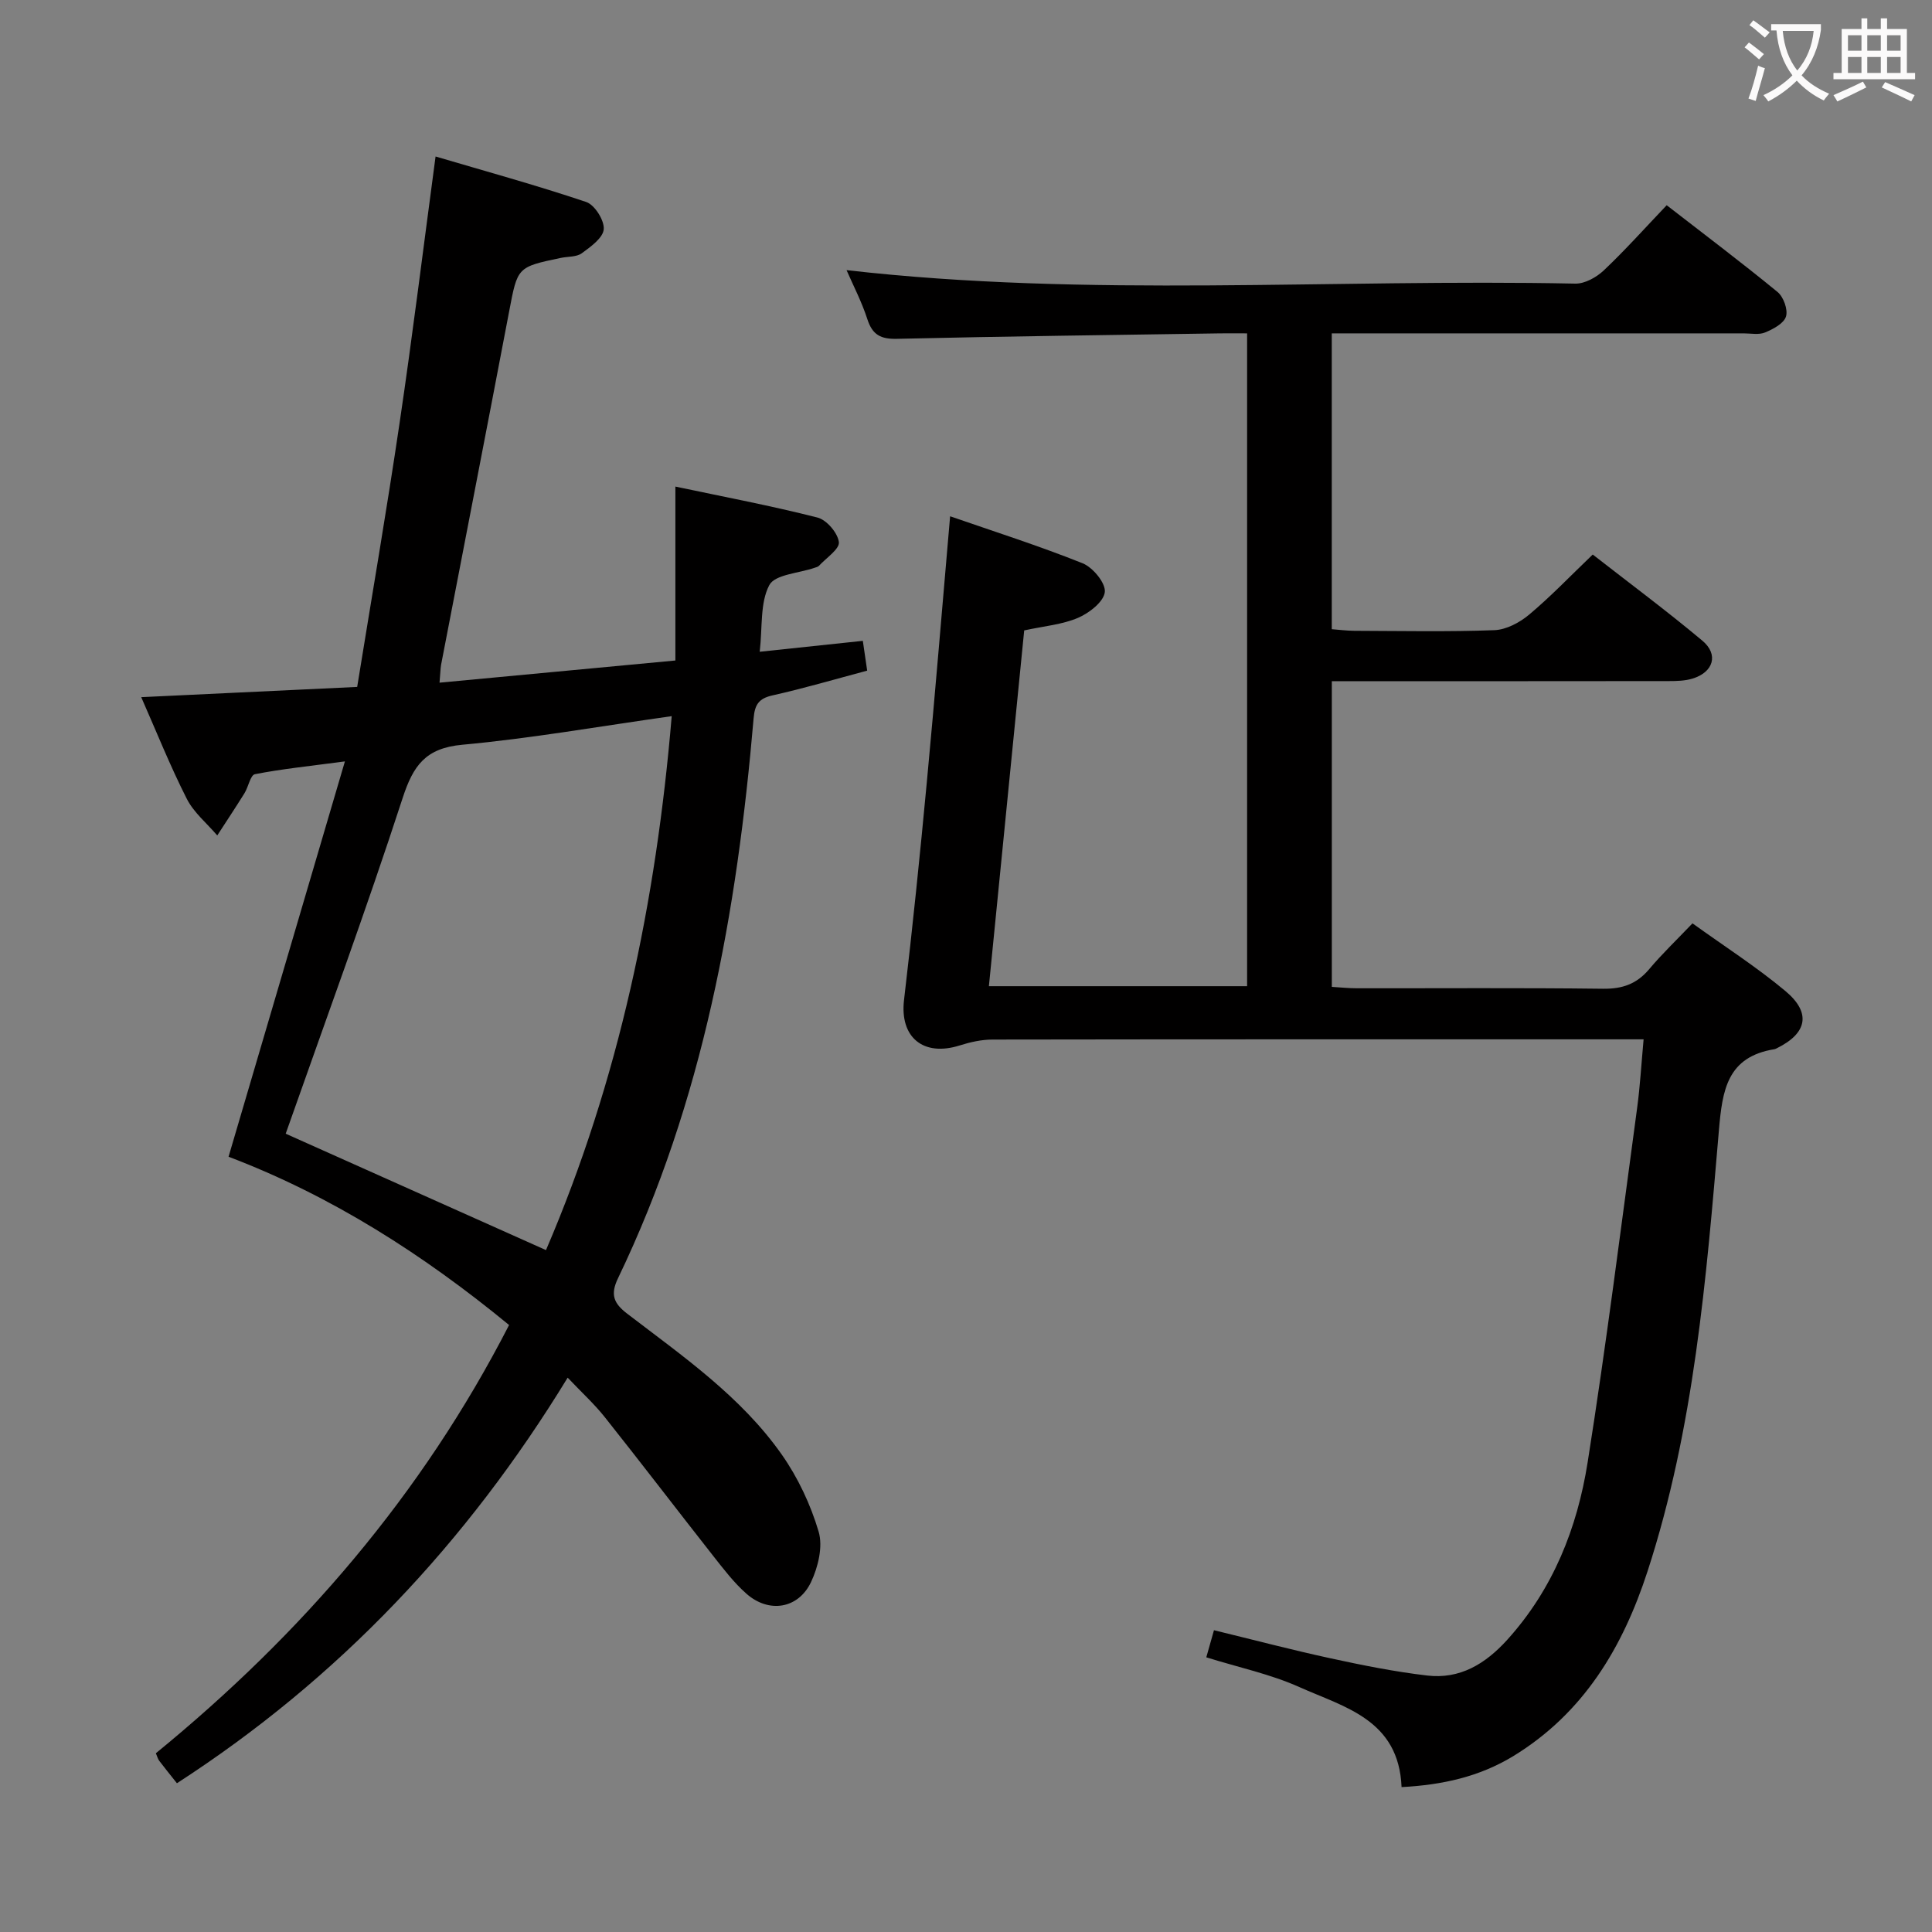 <svg enable-background="new 0 0 400 400" viewBox="0 0 400 400" xmlns="http://www.w3.org/2000/svg"><rect x="0" y="0" width="400" height="400" fill="#808080" stroke="none"/><path d="m290.18 370c-.57-14-11.87-16.54-21.14-20.7-5.99-2.69-12.57-4.07-19.29-6.17.53-1.89.96-3.41 1.59-5.61 8.15 1.98 16.09 4.07 24.11 5.81 6.62 1.44 13.3 2.78 20.02 3.57 6.78.8 12.05-2.39 16.58-7.39 9.5-10.5 14.5-23.15 16.65-36.73 3.87-24.42 6.94-48.96 10.26-73.46.6-4.43.85-8.9 1.33-14.14-2.13 0-3.73 0-5.33 0-43.16 0-86.31-.02-129.47.05-2.26 0-4.6.52-6.77 1.21-7.6 2.41-12.46-1.71-11.55-9.4 1.77-15.01 3.31-30.06 4.72-45.11 1.71-18.15 3.19-36.33 4.82-55.04 9.06 3.14 18.38 6.11 27.43 9.73 2.12.85 4.8 4.09 4.6 5.95-.21 2-3.22 4.35-5.53 5.34-3.28 1.41-7.03 1.71-11.16 2.61-2.42 24.36-4.84 48.77-7.31 73.66h53.46c0-44.95 0-89.82 0-135.16-1.99 0-3.78-.02-5.57 0-22.3.34-44.61.61-66.91 1.13-3.37.08-5.09-.81-6.14-4.06-1.17-3.62-2.95-7.03-4.31-10.16 50.16 5.74 100.58 1.75 150.88 2.79 1.97.04 4.39-1.31 5.9-2.74 4.44-4.2 8.53-8.78 13.02-13.49 7.83 6.07 15.51 11.86 22.95 17.96 1.24 1.02 2.19 3.66 1.75 5.08-.44 1.44-2.64 2.6-4.32 3.3-1.29.54-2.95.19-4.45.19-26.49.01-52.99 0-79.48 0-1.82 0-3.64 0-5.79 0v61.25c1.51.11 3.08.32 4.66.33 9.66.03 19.34.23 28.99-.13 2.46-.09 5.23-1.56 7.19-3.2 4.45-3.72 8.48-7.95 13.19-12.46 7.38 5.76 15.22 11.58 22.7 17.84 3.43 2.87 2.28 6.54-2.06 7.85-1.55.47-3.26.51-4.9.51-21.33.03-42.66.02-63.98.02-1.82 0-3.63 0-5.78 0v63.29c1.68.1 3.42.29 5.17.29 17 .02 33.99-.11 50.99.1 4.02.05 6.98-1 9.56-4.07 2.67-3.18 5.69-6.05 8.95-9.47 6.7 4.82 13.27 9.03 19.21 13.99 5.44 4.53 4.55 8.77-1.75 11.87-.15.07-.3.16-.46.19-9.79 1.57-10.82 8.4-11.53 16.83-2.62 30.77-5.13 61.62-14.77 91.26-5.12 15.74-13.21 29.37-27.84 38.3-7.03 4.26-14.64 5.94-23.09 6.39z" fill="#010000"/><path d="m91 141.34c16.42-1.54 32.25-3.03 48.83-4.59 0-11.79 0-23.49 0-36.01 10.18 2.15 19.87 3.98 29.41 6.41 1.9.48 4.2 3.17 4.44 5.08.18 1.44-2.61 3.27-4.11 4.9-.21.23-.59.31-.9.42-3.26 1.14-8.23 1.37-9.4 3.6-1.93 3.67-1.39 8.62-1.98 13.79 7.32-.78 14.15-1.5 21.35-2.26.31 2.1.56 3.84.9 6.17-6.58 1.75-13.06 3.66-19.63 5.13-2.86.64-3.64 1.96-3.88 4.71-3.43 40.08-10.45 79.32-28.08 115.96-1.64 3.4-.88 5.2 1.9 7.33 11.49 8.8 23.54 17.13 31.99 29.15 3.37 4.79 5.99 10.38 7.65 15.98.92 3.1-.11 7.35-1.58 10.45-2.64 5.55-8.74 6.49-13.36 2.41-2.59-2.28-4.74-5.11-6.9-7.85-7.51-9.55-14.88-19.21-22.44-28.72-2.15-2.71-4.74-5.07-7.68-8.17-20.92 34.26-47.47 62.36-80.9 83.97-1.41-1.78-2.56-3.19-3.66-4.64-.28-.37-.4-.86-.7-1.57 30.08-24.58 55.05-53.43 73.13-88.66-17.67-14.52-36.69-26.72-58.08-34.84 7.95-27.02 15.8-53.66 24.09-81.85-7.42.99-13.08 1.56-18.63 2.65-.94.18-1.35 2.64-2.17 3.95-1.83 2.94-3.75 5.83-5.63 8.73-2.15-2.52-4.87-4.74-6.32-7.61-3.43-6.76-6.25-13.83-9.42-21.02 15.01-.71 29.42-1.4 44.71-2.12 2.99-18.49 6.12-36.6 8.8-54.78 2.67-18.04 4.9-36.15 7.43-55.04 10.04 2.97 20.72 5.9 31.19 9.42 1.75.59 3.77 3.79 3.63 5.63-.13 1.79-2.7 3.64-4.54 4.98-1.09.8-2.86.66-4.32.96-9.09 1.9-8.98 1.92-10.72 11.05-4.65 24.43-9.41 48.84-14.11 73.26-.13.81-.13 1.64-.31 3.64zm22.04 117.48c15.12-35.2 22.81-72.15 26.03-110.55-15.11 2.13-29.17 4.62-43.35 5.92-7.6.7-10.16 4.27-12.37 11.07-7.58 23.29-16.05 46.3-24.2 69.46 17.18 7.68 35.16 15.72 53.89 24.1z" fill="#010000"/><g fill="#fbfafa"><path d="m362.1 8.8c1.1.8 2.1 1.6 3.1 2.4l-1 1.1c-1.3-1.1-2.3-2-3-2.5zm1.9 4.8c.5.2.9.4 1.4.5-.6 2.3-1.3 4.5-1.9 6.8l-1.5-.5c.8-2.1 1.4-4.3 2-6.8zm-1-9.4c1.3.9 2.4 1.8 3.4 2.5l-1 1.1c-1.4-1.2-2.4-2.1-3.2-2.6zm3.7 2.2v-1.4h10.3v1.2c-.5 3.6-1.8 6.8-4 9.4 1.5 1.6 3.4 2.8 5.7 3.8-.3.4-.7.8-1.1 1.4-2.3-1.1-4.1-2.5-5.6-4.1-1.6 1.6-3.6 3.1-5.9 4.3-.3-.5-.7-.9-1-1.3 2.4-1.1 4.4-2.5 6-4.1-1.9-2.5-3-5.6-3.3-9.3h-1.1zm8.8 0h-6.4c.3 3.3 1.3 6 3 8.2 2-2.3 3.1-5.1 3.4-8.2z"/><path d="m385.3 3.8h1.3v2.2h2.8v-2.2h1.3v2.2h4.1v9.1h1.7v1.3h-16.9v-1.3h1.7v-9.1h4.1v-2.2zm.4 13.1.7 1.2c-1.8.9-3.8 1.9-6 2.9-.2-.4-.5-.8-.8-1.3 2.3-1 4.3-1.9 6.1-2.8zm-3.1-6.4h2.8v-3.2h-2.8zm0 4.6h2.8v-3.3h-2.8zm4-4.6h2.8v-3.2h-2.8zm0 4.6h2.8v-3.3h-2.8zm3.7 1.9c2.1.9 4.1 1.8 6.1 2.7l-.7 1.3c-2.2-1.1-4.2-2-6.1-2.9zm3.2-9.7h-2.8v3.2h2.8zm-2.8 7.8h2.8v-3.3h-2.8z"/></g></svg>